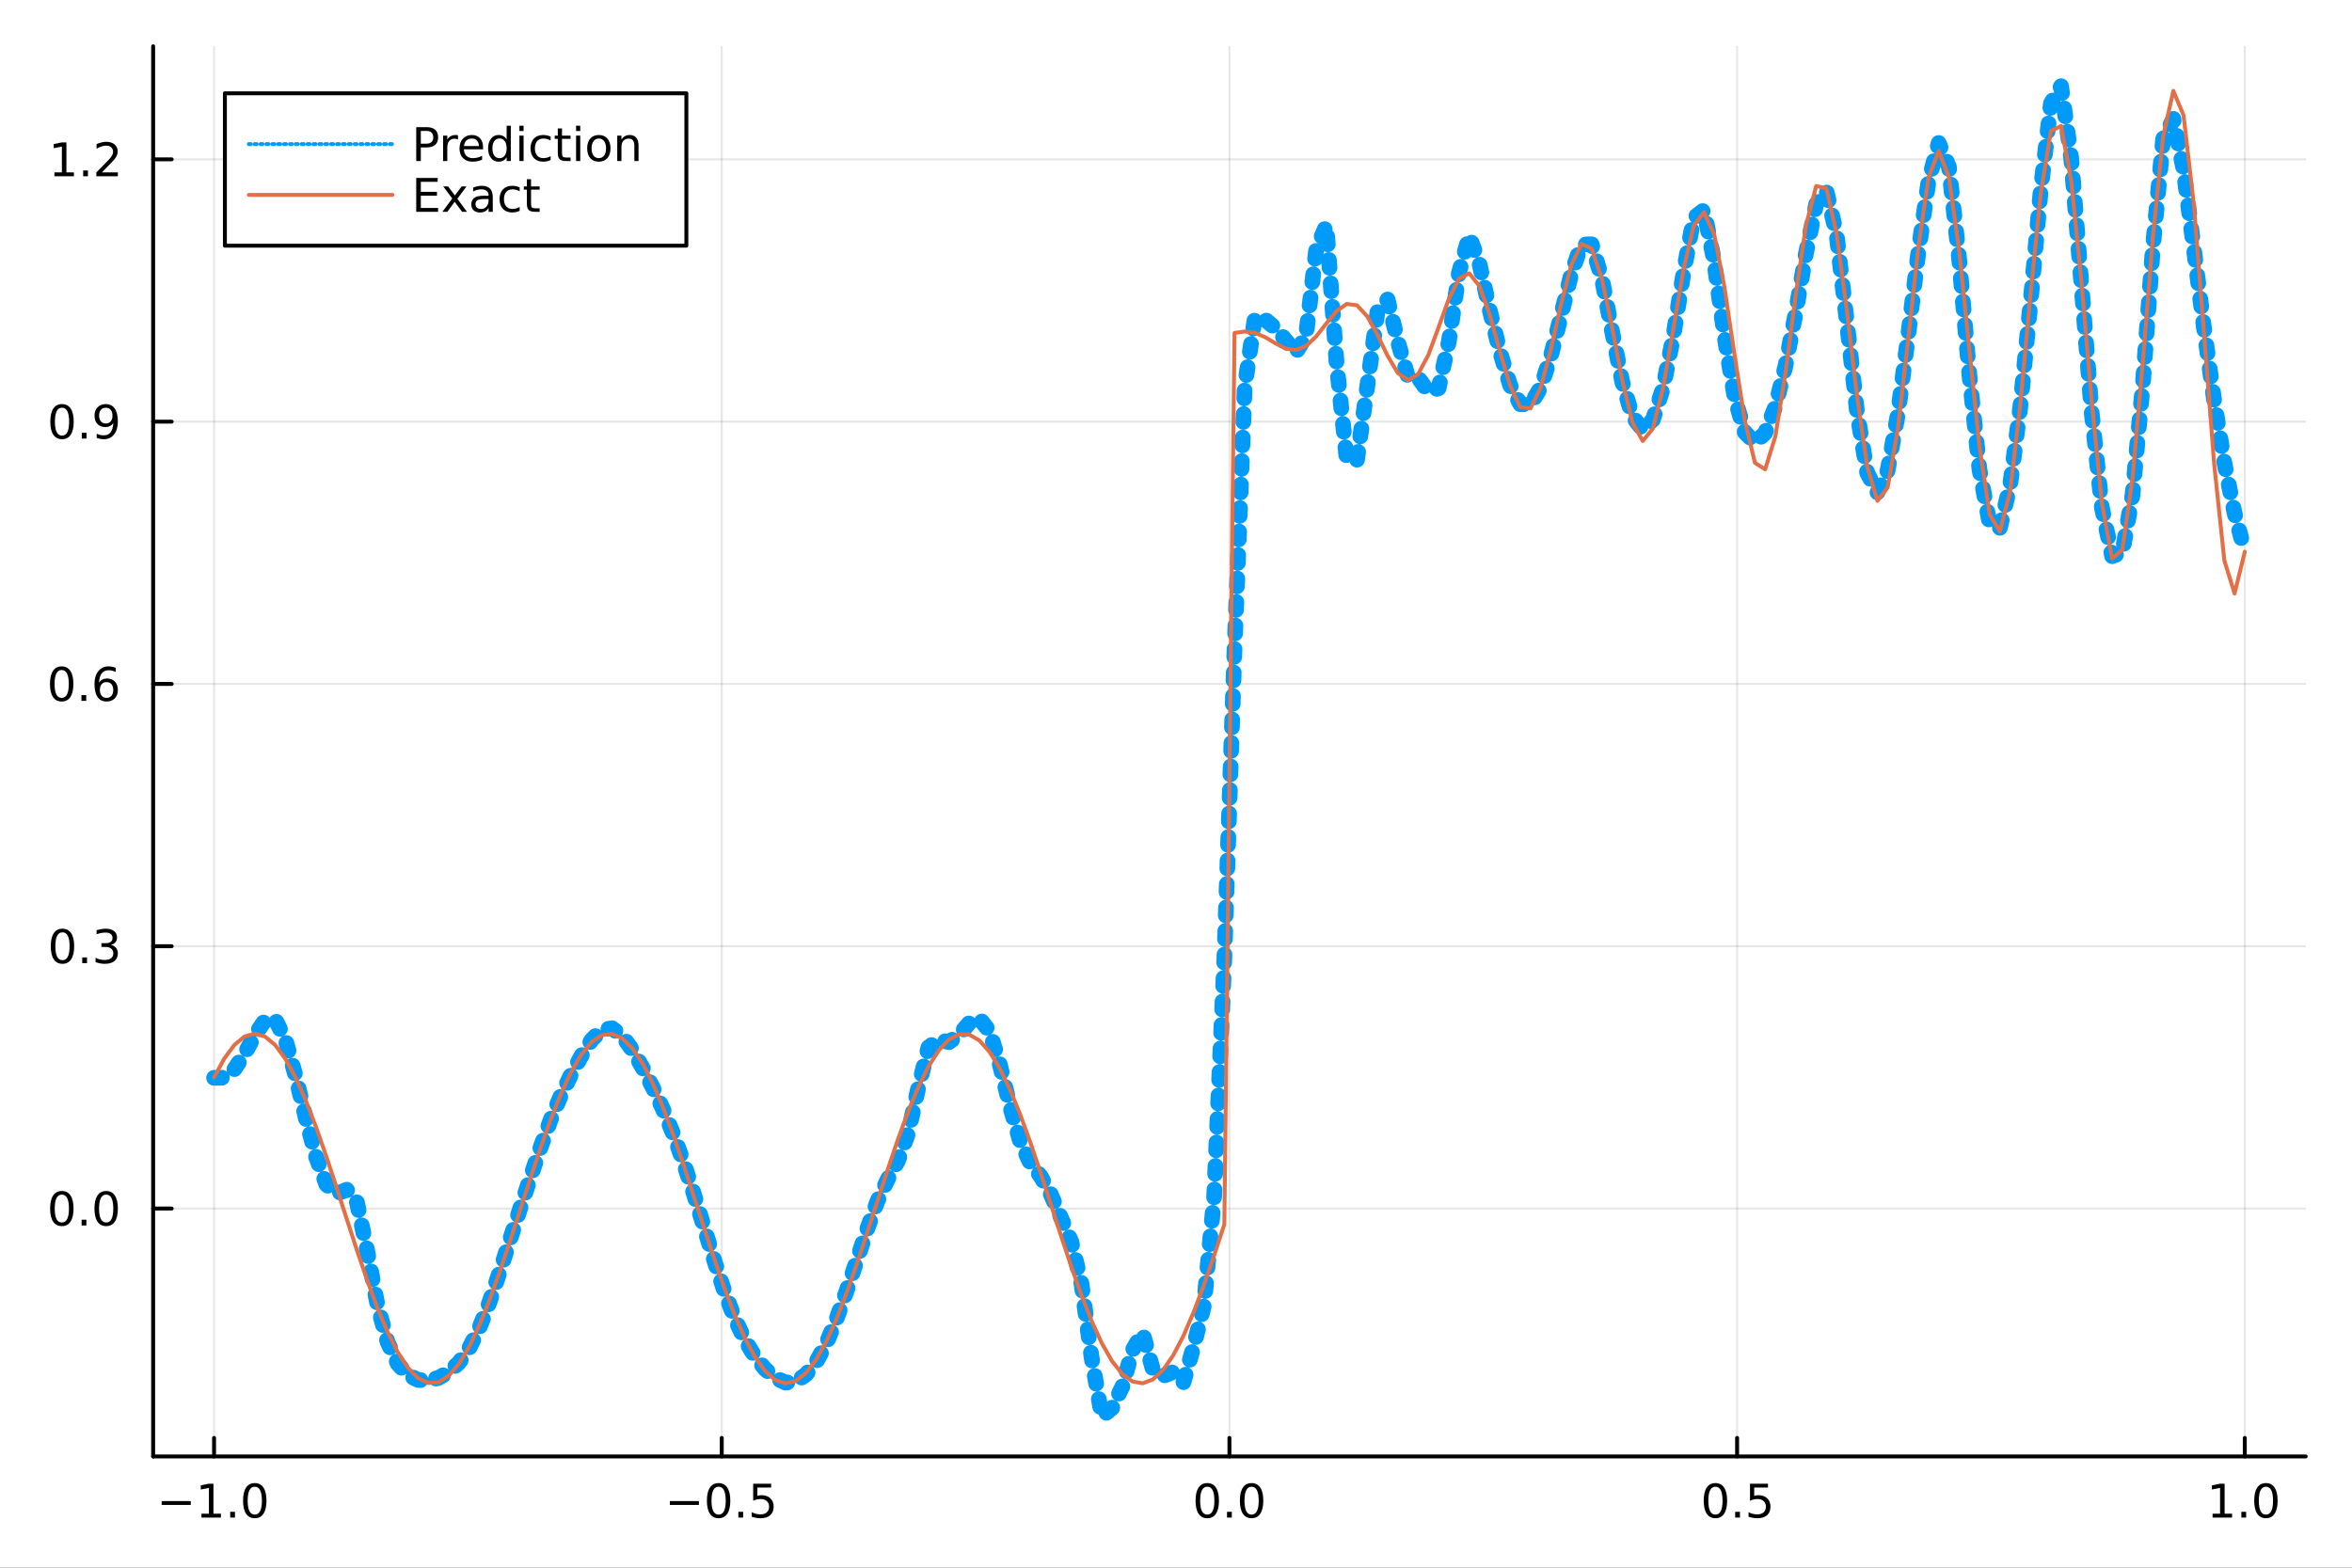 <?xml version="1.0" encoding="utf-8"?>
<svg xmlns="http://www.w3.org/2000/svg" xmlns:xlink="http://www.w3.org/1999/xlink" width="600" height="400" viewBox="0 0 2400 1600">
<rect x="0" y="0" width="2400" height="1600" fill="#333333" stroke="none"/>
<defs>
  <clipPath id="clip360">
    <rect x="0" y="0" width="2400" height="1600"/>
  </clipPath>
</defs>
<path clip-path="url(#clip360)" d="
M0 1600 L2400 1600 L2400 0 L0 0  Z
  " fill="#ffffff" fill-rule="evenodd" fill-opacity="1"/>
<defs>
  <clipPath id="clip361">
    <rect x="480" y="0" width="1681" height="1600"/>
  </clipPath>
</defs>
<path clip-path="url(#clip360)" d="
M156.274 1486.45 L2352.76 1486.45 L2352.76 47.244 L156.274 47.244  Z
  " fill="#ffffff" fill-rule="evenodd" fill-opacity="1"/>
<defs>
  <clipPath id="clip362">
    <rect x="156" y="47" width="2197" height="1440"/>
  </clipPath>
</defs>
<polyline clip-path="url(#clip362)" style="stroke:#000000; stroke-linecap:round; stroke-linejoin:round; stroke-width:2; stroke-opacity:0.1; fill:none" points="
  218.439,1486.45 218.439,47.244 
  "/>
<polyline clip-path="url(#clip362)" style="stroke:#000000; stroke-linecap:round; stroke-linejoin:round; stroke-width:2; stroke-opacity:0.1; fill:none" points="
  736.477,1486.45 736.477,47.244 
  "/>
<polyline clip-path="url(#clip362)" style="stroke:#000000; stroke-linecap:round; stroke-linejoin:round; stroke-width:2; stroke-opacity:0.1; fill:none" points="
  1254.52,1486.45 1254.52,47.244 
  "/>
<polyline clip-path="url(#clip362)" style="stroke:#000000; stroke-linecap:round; stroke-linejoin:round; stroke-width:2; stroke-opacity:0.1; fill:none" points="
  1772.55,1486.45 1772.55,47.244 
  "/>
<polyline clip-path="url(#clip362)" style="stroke:#000000; stroke-linecap:round; stroke-linejoin:round; stroke-width:2; stroke-opacity:0.1; fill:none" points="
  2290.59,1486.45 2290.59,47.244 
  "/>
<polyline clip-path="url(#clip360)" style="stroke:#000000; stroke-linecap:round; stroke-linejoin:round; stroke-width:4; stroke-opacity:1; fill:none" points="
  156.274,1486.45 2352.76,1486.45 
  "/>
<polyline clip-path="url(#clip360)" style="stroke:#000000; stroke-linecap:round; stroke-linejoin:round; stroke-width:4; stroke-opacity:1; fill:none" points="
  218.439,1486.45 218.439,1467.55 
  "/>
<polyline clip-path="url(#clip360)" style="stroke:#000000; stroke-linecap:round; stroke-linejoin:round; stroke-width:4; stroke-opacity:1; fill:none" points="
  736.477,1486.45 736.477,1467.55 
  "/>
<polyline clip-path="url(#clip360)" style="stroke:#000000; stroke-linecap:round; stroke-linejoin:round; stroke-width:4; stroke-opacity:1; fill:none" points="
  1254.52,1486.45 1254.52,1467.55 
  "/>
<polyline clip-path="url(#clip360)" style="stroke:#000000; stroke-linecap:round; stroke-linejoin:round; stroke-width:4; stroke-opacity:1; fill:none" points="
  1772.55,1486.45 1772.55,1467.55 
  "/>
<polyline clip-path="url(#clip360)" style="stroke:#000000; stroke-linecap:round; stroke-linejoin:round; stroke-width:4; stroke-opacity:1; fill:none" points="
  2290.59,1486.45 2290.59,1467.55 
  "/>
<path clip-path="url(#clip360)" d="M164.967 1532.02 L194.643 1532.02 L194.643 1535.95 L164.967 1535.95 L164.967 1532.02 Z" fill="#000000" fill-rule="evenodd" fill-opacity="1" /><path clip-path="url(#clip360)" d="M205.545 1544.91 L213.184 1544.91 L213.184 1518.55 L204.874 1520.21 L204.874 1515.95 L213.138 1514.29 L217.814 1514.29 L217.814 1544.91 L225.453 1544.91 L225.453 1548.85 L205.545 1548.85 L205.545 1544.91 Z" fill="#000000" fill-rule="evenodd" fill-opacity="1" /><path clip-path="url(#clip360)" d="M234.897 1542.97 L239.781 1542.97 L239.781 1548.85 L234.897 1548.85 L234.897 1542.97 Z" fill="#000000" fill-rule="evenodd" fill-opacity="1" /><path clip-path="url(#clip360)" d="M259.966 1517.37 Q256.355 1517.37 254.527 1520.93 Q252.721 1524.47 252.721 1531.6 Q252.721 1538.71 254.527 1542.27 Q256.355 1545.82 259.966 1545.82 Q263.601 1545.82 265.406 1542.27 Q267.235 1538.71 267.235 1531.6 Q267.235 1524.47 265.406 1520.93 Q263.601 1517.37 259.966 1517.37 M259.966 1513.66 Q265.776 1513.66 268.832 1518.27 Q271.911 1522.85 271.911 1531.6 Q271.911 1540.33 268.832 1544.94 Q265.776 1549.52 259.966 1549.52 Q254.156 1549.52 251.077 1544.94 Q248.022 1540.33 248.022 1531.6 Q248.022 1522.85 251.077 1518.27 Q254.156 1513.66 259.966 1513.66 Z" fill="#000000" fill-rule="evenodd" fill-opacity="1" /><path clip-path="url(#clip360)" d="M683.503 1532.02 L713.178 1532.02 L713.178 1535.95 L683.503 1535.95 L683.503 1532.02 Z" fill="#000000" fill-rule="evenodd" fill-opacity="1" /><path clip-path="url(#clip360)" d="M733.271 1517.37 Q729.66 1517.37 727.831 1520.93 Q726.026 1524.47 726.026 1531.6 Q726.026 1538.71 727.831 1542.27 Q729.66 1545.82 733.271 1545.82 Q736.905 1545.82 738.711 1542.27 Q740.539 1538.71 740.539 1531.6 Q740.539 1524.47 738.711 1520.93 Q736.905 1517.37 733.271 1517.37 M733.271 1513.66 Q739.081 1513.66 742.137 1518.27 Q745.215 1522.85 745.215 1531.6 Q745.215 1540.33 742.137 1544.94 Q739.081 1549.52 733.271 1549.52 Q727.461 1549.52 724.382 1544.94 Q721.327 1540.33 721.327 1531.6 Q721.327 1522.85 724.382 1518.27 Q727.461 1513.66 733.271 1513.66 Z" fill="#000000" fill-rule="evenodd" fill-opacity="1" /><path clip-path="url(#clip360)" d="M753.433 1542.97 L758.317 1542.97 L758.317 1548.85 L753.433 1548.85 L753.433 1542.97 Z" fill="#000000" fill-rule="evenodd" fill-opacity="1" /><path clip-path="url(#clip360)" d="M768.548 1514.29 L786.905 1514.29 L786.905 1518.22 L772.831 1518.22 L772.831 1526.7 Q773.849 1526.35 774.868 1526.19 Q775.886 1526 776.905 1526 Q782.692 1526 786.072 1529.17 Q789.451 1532.34 789.451 1537.76 Q789.451 1543.34 785.979 1546.44 Q782.507 1549.52 776.187 1549.52 Q774.011 1549.52 771.743 1549.15 Q769.498 1548.78 767.09 1548.04 L767.09 1543.34 Q769.173 1544.47 771.396 1545.03 Q773.618 1545.58 776.095 1545.58 Q780.099 1545.58 782.437 1543.48 Q784.775 1541.37 784.775 1537.76 Q784.775 1534.15 782.437 1532.04 Q780.099 1529.94 776.095 1529.94 Q774.22 1529.94 772.345 1530.35 Q770.493 1530.77 768.548 1531.65 L768.548 1514.29 Z" fill="#000000" fill-rule="evenodd" fill-opacity="1" /><path clip-path="url(#clip360)" d="M1231.9 1517.37 Q1228.29 1517.37 1226.46 1520.93 Q1224.65 1524.47 1224.65 1531.6 Q1224.65 1538.71 1226.46 1542.27 Q1228.29 1545.82 1231.9 1545.82 Q1235.53 1545.82 1237.34 1542.27 Q1239.17 1538.71 1239.17 1531.6 Q1239.17 1524.47 1237.34 1520.93 Q1235.53 1517.37 1231.9 1517.37 M1231.9 1513.66 Q1237.71 1513.66 1240.77 1518.27 Q1243.84 1522.85 1243.84 1531.6 Q1243.84 1540.33 1240.77 1544.94 Q1237.71 1549.52 1231.9 1549.52 Q1226.09 1549.52 1223.01 1544.94 Q1219.96 1540.33 1219.96 1531.6 Q1219.96 1522.85 1223.01 1518.27 Q1226.09 1513.66 1231.9 1513.66 Z" fill="#000000" fill-rule="evenodd" fill-opacity="1" /><path clip-path="url(#clip360)" d="M1252.06 1542.97 L1256.95 1542.97 L1256.95 1548.85 L1252.06 1548.85 L1252.06 1542.97 Z" fill="#000000" fill-rule="evenodd" fill-opacity="1" /><path clip-path="url(#clip360)" d="M1277.13 1517.37 Q1273.52 1517.37 1271.69 1520.93 Q1269.89 1524.47 1269.89 1531.6 Q1269.89 1538.71 1271.69 1542.27 Q1273.52 1545.82 1277.13 1545.82 Q1280.76 1545.82 1282.57 1542.27 Q1284.4 1538.71 1284.4 1531.6 Q1284.4 1524.47 1282.57 1520.93 Q1280.76 1517.37 1277.13 1517.37 M1277.13 1513.66 Q1282.94 1513.66 1286 1518.27 Q1289.08 1522.85 1289.08 1531.6 Q1289.08 1540.33 1286 1544.94 Q1282.94 1549.52 1277.13 1549.52 Q1271.32 1549.52 1268.24 1544.94 Q1265.19 1540.33 1265.19 1531.6 Q1265.19 1522.85 1268.24 1518.27 Q1271.32 1513.66 1277.13 1513.66 Z" fill="#000000" fill-rule="evenodd" fill-opacity="1" /><path clip-path="url(#clip360)" d="M1750.44 1517.37 Q1746.82 1517.37 1745 1520.93 Q1743.19 1524.47 1743.19 1531.6 Q1743.19 1538.71 1745 1542.27 Q1746.82 1545.82 1750.44 1545.82 Q1754.07 1545.82 1755.88 1542.27 Q1757.7 1538.71 1757.7 1531.6 Q1757.7 1524.47 1755.88 1520.93 Q1754.07 1517.37 1750.44 1517.37 M1750.44 1513.66 Q1756.25 1513.66 1759.3 1518.27 Q1762.38 1522.85 1762.38 1531.6 Q1762.38 1540.33 1759.3 1544.94 Q1756.25 1549.52 1750.44 1549.52 Q1744.63 1549.52 1741.55 1544.94 Q1738.49 1540.33 1738.49 1531.6 Q1738.49 1522.85 1741.55 1518.27 Q1744.63 1513.66 1750.44 1513.66 Z" fill="#000000" fill-rule="evenodd" fill-opacity="1" /><path clip-path="url(#clip360)" d="M1770.6 1542.97 L1775.48 1542.97 L1775.48 1548.85 L1770.6 1548.85 L1770.6 1542.97 Z" fill="#000000" fill-rule="evenodd" fill-opacity="1" /><path clip-path="url(#clip360)" d="M1785.71 1514.29 L1804.07 1514.29 L1804.07 1518.22 L1790 1518.22 L1790 1526.7 Q1791.01 1526.35 1792.03 1526.19 Q1793.05 1526 1794.07 1526 Q1799.86 1526 1803.24 1529.17 Q1806.62 1532.34 1806.62 1537.76 Q1806.62 1543.34 1803.14 1546.44 Q1799.67 1549.52 1793.35 1549.52 Q1791.18 1549.52 1788.91 1549.15 Q1786.66 1548.78 1784.25 1548.04 L1784.25 1543.34 Q1786.34 1544.47 1788.56 1545.03 Q1790.78 1545.58 1793.26 1545.58 Q1797.26 1545.58 1799.6 1543.48 Q1801.94 1541.37 1801.94 1537.76 Q1801.94 1534.15 1799.6 1532.04 Q1797.26 1529.94 1793.26 1529.94 Q1791.38 1529.94 1789.51 1530.35 Q1787.66 1530.77 1785.71 1531.65 L1785.71 1514.29 Z" fill="#000000" fill-rule="evenodd" fill-opacity="1" /><path clip-path="url(#clip360)" d="M2257.74 1544.91 L2265.38 1544.91 L2265.38 1518.55 L2257.07 1520.21 L2257.07 1515.95 L2265.34 1514.29 L2270.01 1514.29 L2270.01 1544.91 L2277.65 1544.91 L2277.65 1548.85 L2257.74 1548.85 L2257.74 1544.91 Z" fill="#000000" fill-rule="evenodd" fill-opacity="1" /><path clip-path="url(#clip360)" d="M2287.1 1542.97 L2291.98 1542.97 L2291.98 1548.85 L2287.1 1548.85 L2287.1 1542.97 Z" fill="#000000" fill-rule="evenodd" fill-opacity="1" /><path clip-path="url(#clip360)" d="M2312.17 1517.37 Q2308.55 1517.37 2306.73 1520.93 Q2304.92 1524.47 2304.92 1531.6 Q2304.92 1538.71 2306.73 1542.27 Q2308.55 1545.82 2312.17 1545.82 Q2315.8 1545.82 2317.61 1542.27 Q2319.43 1538.71 2319.43 1531.6 Q2319.43 1524.47 2317.61 1520.93 Q2315.8 1517.37 2312.17 1517.37 M2312.17 1513.66 Q2317.98 1513.66 2321.03 1518.27 Q2324.11 1522.85 2324.11 1531.6 Q2324.11 1540.33 2321.03 1544.94 Q2317.98 1549.52 2312.17 1549.52 Q2306.36 1549.52 2303.28 1544.94 Q2300.22 1540.33 2300.22 1531.6 Q2300.22 1522.85 2303.28 1518.27 Q2306.36 1513.66 2312.17 1513.66 Z" fill="#000000" fill-rule="evenodd" fill-opacity="1" /><polyline clip-path="url(#clip362)" style="stroke:#000000; stroke-linecap:round; stroke-linejoin:round; stroke-width:2; stroke-opacity:0.1; fill:none" points="
  156.274,1233.45 2352.76,1233.45 
  "/>
<polyline clip-path="url(#clip362)" style="stroke:#000000; stroke-linecap:round; stroke-linejoin:round; stroke-width:2; stroke-opacity:0.1; fill:none" points="
  156.274,965.738 2352.76,965.738 
  "/>
<polyline clip-path="url(#clip362)" style="stroke:#000000; stroke-linecap:round; stroke-linejoin:round; stroke-width:2; stroke-opacity:0.1; fill:none" points="
  156.274,698.03 2352.76,698.03 
  "/>
<polyline clip-path="url(#clip362)" style="stroke:#000000; stroke-linecap:round; stroke-linejoin:round; stroke-width:2; stroke-opacity:0.1; fill:none" points="
  156.274,430.322 2352.76,430.322 
  "/>
<polyline clip-path="url(#clip362)" style="stroke:#000000; stroke-linecap:round; stroke-linejoin:round; stroke-width:2; stroke-opacity:0.1; fill:none" points="
  156.274,162.614 2352.76,162.614 
  "/>
<polyline clip-path="url(#clip360)" style="stroke:#000000; stroke-linecap:round; stroke-linejoin:round; stroke-width:4; stroke-opacity:1; fill:none" points="
  156.274,1486.45 156.274,47.244 
  "/>
<polyline clip-path="url(#clip360)" style="stroke:#000000; stroke-linecap:round; stroke-linejoin:round; stroke-width:4; stroke-opacity:1; fill:none" points="
  156.274,1233.45 175.172,1233.45 
  "/>
<polyline clip-path="url(#clip360)" style="stroke:#000000; stroke-linecap:round; stroke-linejoin:round; stroke-width:4; stroke-opacity:1; fill:none" points="
  156.274,965.738 175.172,965.738 
  "/>
<polyline clip-path="url(#clip360)" style="stroke:#000000; stroke-linecap:round; stroke-linejoin:round; stroke-width:4; stroke-opacity:1; fill:none" points="
  156.274,698.03 175.172,698.03 
  "/>
<polyline clip-path="url(#clip360)" style="stroke:#000000; stroke-linecap:round; stroke-linejoin:round; stroke-width:4; stroke-opacity:1; fill:none" points="
  156.274,430.322 175.172,430.322 
  "/>
<polyline clip-path="url(#clip360)" style="stroke:#000000; stroke-linecap:round; stroke-linejoin:round; stroke-width:4; stroke-opacity:1; fill:none" points="
  156.274,162.614 175.172,162.614 
  "/>
<path clip-path="url(#clip360)" d="M63.099 1219.24 Q59.487 1219.24 57.659 1222.81 Q55.853 1226.35 55.853 1233.48 Q55.853 1240.59 57.659 1244.15 Q59.487 1247.69 63.099 1247.69 Q66.733 1247.69 68.538 1244.15 Q70.367 1240.59 70.367 1233.48 Q70.367 1226.35 68.538 1222.81 Q66.733 1219.24 63.099 1219.24 M63.099 1215.54 Q68.909 1215.54 71.964 1220.15 Q75.043 1224.73 75.043 1233.48 Q75.043 1242.21 71.964 1246.81 Q68.909 1251.4 63.099 1251.4 Q57.288 1251.4 54.21 1246.81 Q51.154 1242.21 51.154 1233.48 Q51.154 1224.73 54.21 1220.15 Q57.288 1215.54 63.099 1215.54 Z" fill="#000000" fill-rule="evenodd" fill-opacity="1" /><path clip-path="url(#clip360)" d="M83.26 1244.85 L88.145 1244.85 L88.145 1250.73 L83.26 1250.73 L83.26 1244.85 Z" fill="#000000" fill-rule="evenodd" fill-opacity="1" /><path clip-path="url(#clip360)" d="M108.33 1219.24 Q104.719 1219.24 102.89 1222.81 Q101.084 1226.35 101.084 1233.48 Q101.084 1240.59 102.89 1244.15 Q104.719 1247.69 108.33 1247.69 Q111.964 1247.69 113.77 1244.15 Q115.598 1240.59 115.598 1233.48 Q115.598 1226.35 113.77 1222.81 Q111.964 1219.24 108.33 1219.24 M108.33 1215.54 Q114.14 1215.54 117.195 1220.15 Q120.274 1224.73 120.274 1233.48 Q120.274 1242.21 117.195 1246.81 Q114.14 1251.4 108.33 1251.4 Q102.52 1251.4 99.441 1246.81 Q96.385 1242.21 96.385 1233.48 Q96.385 1224.73 99.441 1220.15 Q102.52 1215.54 108.33 1215.54 Z" fill="#000000" fill-rule="evenodd" fill-opacity="1" /><path clip-path="url(#clip360)" d="M63.747 951.536 Q60.136 951.536 58.307 955.101 Q56.501 958.643 56.501 965.772 Q56.501 972.879 58.307 976.444 Q60.136 979.985 63.747 979.985 Q67.381 979.985 69.186 976.444 Q71.015 972.879 71.015 965.772 Q71.015 958.643 69.186 955.101 Q67.381 951.536 63.747 951.536 M63.747 947.833 Q69.557 947.833 72.612 952.439 Q75.691 957.022 75.691 965.772 Q75.691 974.499 72.612 979.106 Q69.557 983.689 63.747 983.689 Q57.937 983.689 54.858 979.106 Q51.802 974.499 51.802 965.772 Q51.802 957.022 54.858 952.439 Q57.937 947.833 63.747 947.833 Z" fill="#000000" fill-rule="evenodd" fill-opacity="1" /><path clip-path="url(#clip360)" d="M83.909 977.138 L88.793 977.138 L88.793 983.018 L83.909 983.018 L83.909 977.138 Z" fill="#000000" fill-rule="evenodd" fill-opacity="1" /><path clip-path="url(#clip360)" d="M113.145 964.384 Q116.501 965.101 118.376 967.37 Q120.274 969.638 120.274 972.971 Q120.274 978.087 116.756 980.888 Q113.237 983.689 106.756 983.689 Q104.58 983.689 102.265 983.249 Q99.973 982.833 97.52 981.976 L97.52 977.462 Q99.464 978.596 101.779 979.175 Q104.094 979.754 106.617 979.754 Q111.015 979.754 113.307 978.018 Q115.621 976.282 115.621 972.971 Q115.621 969.916 113.469 968.203 Q111.339 966.467 107.52 966.467 L103.492 966.467 L103.492 962.624 L107.705 962.624 Q111.154 962.624 112.983 961.259 Q114.811 959.87 114.811 957.277 Q114.811 954.615 112.913 953.203 Q111.038 951.768 107.52 951.768 Q105.598 951.768 103.399 952.185 Q101.2 952.601 98.561 953.481 L98.561 949.314 Q101.223 948.573 103.538 948.203 Q105.876 947.833 107.936 947.833 Q113.26 947.833 116.362 950.263 Q119.464 952.671 119.464 956.791 Q119.464 959.661 117.82 961.652 Q116.177 963.62 113.145 964.384 Z" fill="#000000" fill-rule="evenodd" fill-opacity="1" /><path clip-path="url(#clip360)" d="M62.937 683.829 Q59.325 683.829 57.497 687.393 Q55.691 690.935 55.691 698.065 Q55.691 705.171 57.497 708.736 Q59.325 712.278 62.937 712.278 Q66.571 712.278 68.376 708.736 Q70.205 705.171 70.205 698.065 Q70.205 690.935 68.376 687.393 Q66.571 683.829 62.937 683.829 M62.937 680.125 Q68.747 680.125 71.802 684.731 Q74.881 689.315 74.881 698.065 Q74.881 706.791 71.802 711.398 Q68.747 715.981 62.937 715.981 Q57.126 715.981 54.048 711.398 Q50.992 706.791 50.992 698.065 Q50.992 689.315 54.048 684.731 Q57.126 680.125 62.937 680.125 Z" fill="#000000" fill-rule="evenodd" fill-opacity="1" /><path clip-path="url(#clip360)" d="M83.098 709.43 L87.983 709.43 L87.983 715.31 L83.098 715.31 L83.098 709.43 Z" fill="#000000" fill-rule="evenodd" fill-opacity="1" /><path clip-path="url(#clip360)" d="M108.746 696.167 Q105.598 696.167 103.746 698.319 Q101.918 700.472 101.918 704.222 Q101.918 707.949 103.746 710.125 Q105.598 712.278 108.746 712.278 Q111.895 712.278 113.723 710.125 Q115.575 707.949 115.575 704.222 Q115.575 700.472 113.723 698.319 Q111.895 696.167 108.746 696.167 M118.029 681.514 L118.029 685.773 Q116.27 684.94 114.464 684.5 Q112.682 684.06 110.922 684.06 Q106.293 684.06 103.839 687.185 Q101.409 690.31 101.061 696.629 Q102.427 694.616 104.487 693.551 Q106.547 692.463 109.024 692.463 Q114.233 692.463 117.242 695.634 Q120.274 698.782 120.274 704.222 Q120.274 709.546 117.126 712.764 Q113.978 715.981 108.746 715.981 Q102.751 715.981 99.58 711.398 Q96.409 706.791 96.409 698.065 Q96.409 689.87 100.297 685.009 Q104.186 680.125 110.737 680.125 Q112.496 680.125 114.279 680.472 Q116.084 680.819 118.029 681.514 Z" fill="#000000" fill-rule="evenodd" fill-opacity="1" /><path clip-path="url(#clip360)" d="M63.284 416.121 Q59.673 416.121 57.844 419.686 Q56.038 423.227 56.038 430.357 Q56.038 437.463 57.844 441.028 Q59.673 444.57 63.284 444.57 Q66.918 444.57 68.724 441.028 Q70.552 437.463 70.552 430.357 Q70.552 423.227 68.724 419.686 Q66.918 416.121 63.284 416.121 M63.284 412.417 Q69.094 412.417 72.149 417.024 Q75.228 421.607 75.228 430.357 Q75.228 439.084 72.149 443.69 Q69.094 448.273 63.284 448.273 Q57.474 448.273 54.395 443.69 Q51.339 439.084 51.339 430.357 Q51.339 421.607 54.395 417.024 Q57.474 412.417 63.284 412.417 Z" fill="#000000" fill-rule="evenodd" fill-opacity="1" /><path clip-path="url(#clip360)" d="M83.446 441.723 L88.33 441.723 L88.33 447.602 L83.446 447.602 L83.446 441.723 Z" fill="#000000" fill-rule="evenodd" fill-opacity="1" /><path clip-path="url(#clip360)" d="M98.654 446.885 L98.654 442.625 Q100.413 443.459 102.219 443.898 Q104.024 444.338 105.76 444.338 Q110.39 444.338 112.82 441.236 Q115.274 438.111 115.621 431.769 Q114.279 433.76 112.219 434.824 Q110.158 435.889 107.658 435.889 Q102.473 435.889 99.441 432.764 Q96.432 429.616 96.432 424.176 Q96.432 418.852 99.58 415.635 Q102.728 412.417 107.959 412.417 Q113.955 412.417 117.103 417.024 Q120.274 421.607 120.274 430.357 Q120.274 438.528 116.385 443.412 Q112.52 448.273 105.969 448.273 Q104.209 448.273 102.404 447.926 Q100.598 447.579 98.654 446.885 M107.959 432.232 Q111.108 432.232 112.936 430.079 Q114.788 427.926 114.788 424.176 Q114.788 420.45 112.936 418.297 Q111.108 416.121 107.959 416.121 Q104.811 416.121 102.959 418.297 Q101.131 420.45 101.131 424.176 Q101.131 427.926 102.959 430.079 Q104.811 432.232 107.959 432.232 Z" fill="#000000" fill-rule="evenodd" fill-opacity="1" /><path clip-path="url(#clip360)" d="M55.506 175.959 L63.145 175.959 L63.145 149.594 L54.835 151.26 L54.835 147.001 L63.099 145.334 L67.774 145.334 L67.774 175.959 L75.413 175.959 L75.413 179.894 L55.506 179.894 L55.506 175.959 Z" fill="#000000" fill-rule="evenodd" fill-opacity="1" /><path clip-path="url(#clip360)" d="M84.858 174.015 L89.742 174.015 L89.742 179.894 L84.858 179.894 L84.858 174.015 Z" fill="#000000" fill-rule="evenodd" fill-opacity="1" /><path clip-path="url(#clip360)" d="M103.955 175.959 L120.274 175.959 L120.274 179.894 L98.33 179.894 L98.33 175.959 Q100.992 173.205 105.575 168.575 Q110.182 163.922 111.362 162.58 Q113.608 160.057 114.487 158.32 Q115.39 156.561 115.39 154.871 Q115.39 152.117 113.445 150.381 Q111.524 148.645 108.422 148.645 Q106.223 148.645 103.77 149.408 Q101.339 150.172 98.561 151.723 L98.561 147.001 Q101.385 145.867 103.839 145.288 Q106.293 144.709 108.33 144.709 Q113.7 144.709 116.895 147.395 Q120.089 150.08 120.089 154.57 Q120.089 156.7 119.279 158.621 Q118.492 160.52 116.385 163.112 Q115.807 163.783 112.705 167.001 Q109.603 170.195 103.955 175.959 Z" fill="#000000" fill-rule="evenodd" fill-opacity="1" /><polyline clip-path="url(#clip362)" style="stroke:#009af9; stroke-linecap:round; stroke-linejoin:round; stroke-width:16; stroke-opacity:1; fill:none" stroke-dasharray="8, 16" points="
  218.439,1100.05 228.852,1099.88 239.264,1091.1 249.677,1075.36 260.09,1056.3 270.503,1041.16 280.916,1040.58 291.329,1061.27 301.741,1098.61 312.154,1141.63 
  322.567,1180.92 332.98,1208.8 343.393,1218.47 353.805,1214.27 364.218,1227.19 374.631,1276.24 385.044,1331.31 395.457,1369.67 405.87,1391.79 416.282,1403.38 
  426.695,1408.38 437.108,1408.96 447.521,1406.22 457.934,1400.35 468.347,1390.68 478.759,1376.01 489.172,1355.3 499.585,1328.62 509.998,1297.72 520.411,1265.27 
  530.824,1233.16 541.236,1201.66 551.649,1170.85 562.062,1142.32 572.475,1117.71 582.888,1096.54 593.301,1077.52 603.713,1061.32 614.126,1050.97 624.539,1049.48 
  634.952,1057.26 645.365,1071.8 655.777,1089.95 666.19,1110.06 676.603,1132.24 687.016,1157.4 697.429,1186.11 707.842,1218.05 718.254,1251.95 728.667,1285.87 
  739.08,1317.56 749.493,1345.07 759.906,1367.35 770.319,1384.49 780.731,1397.26 791.144,1406.26 801.557,1411.08 811.97,1410.21 822.383,1402.85 832.796,1390.11 
  843.208,1371.16 853.621,1346.01 864.034,1317 874.447,1285.92 884.86,1254.53 895.273,1226.07 905.685,1203.87 916.098,1185.13 926.511,1157.1 936.924,1110.69 
  947.337,1069.11 957.749,1061.02 968.162,1063.64 978.575,1056.32 988.988,1044.12 999.401,1039.4 1009.81,1052.72 1020.23,1086.4 1030.64,1129.13 1041.05,1165.14 
  1051.46,1187.28 1061.88,1200.57 1072.29,1218.95 1082.7,1242.94 1093.12,1267.23 1103.53,1310.09 1113.94,1385.99 1124.35,1445.72 1134.77,1437.08 1145.18,1415.28 
  1155.59,1378.03 1166.01,1360.28 1176.42,1397.89 1186.83,1404.26 1197.24,1400.21 1207.66,1410.64 1218.07,1373.82 1228.48,1332.64 1238.9,1221.86 1249.31,978.934 
  1259.72,661.859 1270.13,394.68 1280.55,323.662 1290.96,326.18 1301.37,334.881 1311.79,347.039 1322.2,359.966 1332.61,343.013 1343.02,254.674 1353.44,229.794 
  1363.85,370.534 1374.26,469.634 1384.68,469.553 1395.09,394.839 1405.5,318.577 1415.91,305.688 1426.33,348.329 1436.74,385.103 1447.15,385.465 1457.57,399.967 
  1467.98,396.181 1478.39,348.652 1488.8,278.052 1499.22,240.812 1509.63,269.093 1520.04,316.139 1530.45,358.623 1540.87,392.964 1551.28,412.479 1561.69,413.072 
  1572.11,395.448 1582.52,363.238 1592.93,321.844 1603.34,279.403 1613.76,249.527 1624.17,249.352 1634.58,284.234 1645,338.339 1655.41,389.932 1665.82,425.226 
  1676.23,438.428 1686.65,428.288 1697.06,395.72 1707.47,343.206 1717.89,278.124 1728.3,222.478 1738.71,214.424 1749.12,266.395 1759.54,342.222 1769.95,405.124 
  1780.36,441.184 1790.78,451.704 1801.19,441.864 1811.6,414.969 1822.01,372.93 1832.43,318.505 1842.84,258.386 1853.25,208.256 1863.67,194.934 1874.08,239.509 
  1884.49,328.242 1894.9,420.161 1905.32,482.602 1915.73,502.689 1926.14,480.31 1936.56,422.862 1946.97,343.37 1957.38,258.343 1967.79,185.405 1978.21,145.969 
  1988.62,169.909 1999.03,263.247 2009.45,381.342 2019.86,479.17 2030.27,534.692 2040.68,538.788 2051.1,495.478 2061.51,415.423 2071.92,309.179 2082.33,194.497 
  2092.75,105.585 2103.16,87.976 2113.57,162.239 2123.99,291.653 2134.4,421.373 2144.81,518.159 2155.22,567.611 2165.64,563.921 2176.05,504.99 2186.46,393.528 
  2196.88,251.723 2207.29,141.859 2217.7,121.299 2228.11,173.109 2238.53,252.941 2248.94,334.644 2259.35,408.8 2269.77,472.479 2280.18,523.865 2290.59,562.564 
  
  "/>
<polyline clip-path="url(#clip362)" style="stroke:#e26f46; stroke-linecap:round; stroke-linejoin:round; stroke-width:4; stroke-opacity:1; fill:none" points="
  218.439,1099.42 228.852,1080.4 239.264,1066.38 249.677,1057.81 260.09,1054.97 270.503,1057.96 280.916,1066.68 291.329,1080.84 301.741,1099.98 312.154,1123.47 
  322.567,1150.56 332.98,1180.35 343.393,1211.87 353.805,1244.1 364.218,1275.98 374.631,1306.47 385.044,1334.58 395.457,1359.38 405.87,1380.08 416.282,1395.99 
  426.695,1406.6 437.108,1411.55 447.521,1410.7 457.934,1404.05 468.347,1391.84 478.759,1374.46 489.172,1352.48 499.585,1326.61 509.998,1297.7 520.411,1266.7 
  530.824,1234.6 541.236,1202.48 551.649,1171.36 562.062,1142.27 572.475,1116.15 582.888,1093.86 593.301,1076.13 603.713,1063.53 614.126,1056.48 624.539,1055.2 
  634.952,1059.75 645.365,1069.96 655.777,1085.5 666.19,1105.88 676.603,1130.41 687.016,1158.31 697.429,1188.67 707.842,1220.48 718.254,1252.72 728.667,1284.33 
  739.08,1314.27 749.493,1341.58 759.906,1365.36 770.319,1384.84 780.731,1399.37 791.144,1408.49 801.557,1411.9 811.97,1409.48 822.383,1401.31 832.796,1387.67 
  843.208,1368.99 853.621,1345.89 864.034,1319.12 874.447,1289.56 884.86,1258.16 895.273,1225.96 905.685,1194 916.098,1163.32 926.511,1134.94 936.924,1109.77 
  947.337,1088.64 957.749,1072.23 968.162,1061.09 978.575,1055.57 988.988,1055.85 999.401,1061.94 1009.81,1073.62 1020.23,1090.51 1030.64,1112.07 1041.05,1137.6 
  1051.46,1166.25 1061.88,1197.09 1072.29,1229.12 1082.7,1261.29 1093.12,1292.55 1103.53,1321.89 1113.94,1348.34 1124.35,1371.03 1134.77,1389.24 1145.18,1402.36 
  1155.59,1409.97 1166.01,1411.82 1176.42,1407.85 1186.83,1398.18 1197.24,1383.14 1207.66,1363.21 1218.07,1339.05 1228.48,1311.44 1238.9,1281.28 1249.31,1249.57 
  1259.72,339.79 1270.13,338.315 1280.55,339.658 1290.96,344.126 1301.37,350.351 1311.79,355.703 1322.2,357.288 1332.61,353.17 1343.02,343.354 1353.44,330.121 
  1363.85,317.529 1374.26,310.172 1384.68,311.584 1395.09,322.807 1405.5,341.686 1415.91,363.171 1426.33,380.666 1436.74,388.046 1447.15,381.729 1457.57,362.127 
  1467.98,333.933 1478.39,305.039 1488.8,284.331 1499.22,278.966 1509.63,291.971 1520.04,320.944 1530.45,358.363 1540.87,393.512 1551.28,415.557 1561.69,416.863 
  1572.11,395.565 1582.52,356.533 1592.93,310.329 1603.34,270.363 1613.76,248.998 1624.17,253.749 1634.58,284.723 1645,334.171 1655.41,388.379 1665.82,431.468 
  1676.23,450.046 1686.65,437.342 1697.06,395.568 1707.47,335.693 1717.89,274.593 1728.3,230.29 1738.71,216.645 1749.12,239.05 1759.54,292.451 1769.95,362.407 
  1780.36,428.98 1790.78,472.413 1801.19,478.992 1811.6,445.338 1822.01,379.808 1832.43,300.47 1842.84,230.129 1853.25,189.776 1863.67,192.327 1874.08,238.537 
  1884.49,316.351 1894.9,404.02 1905.32,476.174 1915.73,511.161 1926.14,497.537 1936.56,437.75 1946.97,347.859 1957.38,253.246 1967.79,181.443 1978.21,154.13 
  1988.62,180.598 1999.03,254.669 2009.45,356.057 2019.86,455.914 2030.27,525.034 2040.68,542.396 2051.1,501.533 2061.51,412.821 2071.92,300.884 2082.33,197.772 
  2092.75,133.783 2103.16,128.563 2113.57,185.103 2123.99,288.446 2134.4,409.618 2144.81,513.747 2155.22,570.092 2165.64,561.121 2176.05,487.928 2186.46,370.349 
  2196.88,241.601 2207.29,138.907 2217.7,92.729 2228.11,117.745 2238.53,208.224 2248.94,339.254 2259.35,473.588 2269.77,572.236 2280.18,605.769 2290.59,563.099 
  
  "/>
<path clip-path="url(#clip360)" d="
M229.49 250.738 L700.371 250.738 L700.371 95.218 L229.49 95.218  Z
  " fill="#ffffff" fill-rule="evenodd" fill-opacity="1"/>
<polyline clip-path="url(#clip360)" style="stroke:#000000; stroke-linecap:round; stroke-linejoin:round; stroke-width:4; stroke-opacity:1; fill:none" points="
  229.49,250.738 700.371,250.738 700.371,95.218 229.49,95.218 229.49,250.738 
  "/>
<polyline clip-path="url(#clip360)" style="stroke:#009af9; stroke-linecap:round; stroke-linejoin:round; stroke-width:4; stroke-opacity:1; fill:none" stroke-dasharray="2, 4" points="
  253.896,147.058 400.328,147.058 
  "/>
<path clip-path="url(#clip360)" d="M429.409 133.62 L429.409 146.606 L435.289 146.606 Q438.552 146.606 440.335 144.916 Q442.117 143.227 442.117 140.102 Q442.117 137 440.335 135.31 Q438.552 133.62 435.289 133.62 L429.409 133.62 M424.733 129.778 L435.289 129.778 Q441.099 129.778 444.062 132.416 Q447.048 135.032 447.048 140.102 Q447.048 145.217 444.062 147.833 Q441.099 150.449 435.289 150.449 L429.409 150.449 L429.409 164.338 L424.733 164.338 L424.733 129.778 Z" fill="#000000" fill-rule="evenodd" fill-opacity="1" /><path clip-path="url(#clip360)" d="M467.325 142.393 Q466.608 141.977 465.751 141.791 Q464.918 141.583 463.899 141.583 Q460.288 141.583 458.344 143.944 Q456.423 146.282 456.423 150.68 L456.423 164.338 L452.14 164.338 L452.14 138.412 L456.423 138.412 L456.423 142.44 Q457.765 140.078 459.918 138.944 Q462.071 137.787 465.149 137.787 Q465.589 137.787 466.122 137.856 Q466.654 137.903 467.302 138.018 L467.325 142.393 Z" fill="#000000" fill-rule="evenodd" fill-opacity="1" /><path clip-path="url(#clip360)" d="M492.927 150.31 L492.927 152.393 L473.344 152.393 Q473.622 156.791 475.983 159.106 Q478.367 161.398 482.603 161.398 Q485.057 161.398 487.348 160.796 Q489.663 160.194 491.932 158.99 L491.932 163.018 Q489.64 163.99 487.233 164.5 Q484.825 165.009 482.348 165.009 Q476.145 165.009 472.511 161.398 Q468.899 157.787 468.899 151.629 Q468.899 145.264 472.325 141.537 Q475.774 137.787 481.608 137.787 Q486.839 137.787 489.872 141.166 Q492.927 144.523 492.927 150.31 M488.668 149.06 Q488.622 145.565 486.7 143.481 Q484.802 141.398 481.654 141.398 Q478.089 141.398 475.936 143.412 Q473.807 145.426 473.483 149.083 L488.668 149.06 Z" fill="#000000" fill-rule="evenodd" fill-opacity="1" /><path clip-path="url(#clip360)" d="M516.978 142.347 L516.978 128.319 L521.237 128.319 L521.237 164.338 L516.978 164.338 L516.978 160.449 Q515.635 162.763 513.575 163.898 Q511.538 165.009 508.668 165.009 Q503.969 165.009 501.006 161.259 Q498.066 157.509 498.066 151.398 Q498.066 145.287 501.006 141.537 Q503.969 137.787 508.668 137.787 Q511.538 137.787 513.575 138.921 Q515.635 140.032 516.978 142.347 M502.464 151.398 Q502.464 156.097 504.385 158.782 Q506.33 161.444 509.709 161.444 Q513.089 161.444 515.033 158.782 Q516.978 156.097 516.978 151.398 Q516.978 146.699 515.033 144.037 Q513.089 141.352 509.709 141.352 Q506.33 141.352 504.385 144.037 Q502.464 146.699 502.464 151.398 Z" fill="#000000" fill-rule="evenodd" fill-opacity="1" /><path clip-path="url(#clip360)" d="M530.01 138.412 L534.269 138.412 L534.269 164.338 L530.01 164.338 L530.01 138.412 M530.01 128.319 L534.269 128.319 L534.269 133.713 L530.01 133.713 L530.01 128.319 Z" fill="#000000" fill-rule="evenodd" fill-opacity="1" /><path clip-path="url(#clip360)" d="M561.839 139.407 L561.839 143.389 Q560.033 142.393 558.205 141.907 Q556.399 141.398 554.547 141.398 Q550.404 141.398 548.112 144.037 Q545.82 146.652 545.82 151.398 Q545.82 156.143 548.112 158.782 Q550.404 161.398 554.547 161.398 Q556.399 161.398 558.205 160.912 Q560.033 160.402 561.839 159.407 L561.839 163.342 Q560.056 164.176 558.135 164.592 Q556.237 165.009 554.084 165.009 Q548.228 165.009 544.779 161.328 Q541.33 157.648 541.33 151.398 Q541.33 145.055 544.802 141.421 Q548.297 137.787 554.362 137.787 Q556.33 137.787 558.205 138.203 Q560.08 138.597 561.839 139.407 Z" fill="#000000" fill-rule="evenodd" fill-opacity="1" /><path clip-path="url(#clip360)" d="M573.459 131.051 L573.459 138.412 L582.232 138.412 L582.232 141.722 L573.459 141.722 L573.459 155.796 Q573.459 158.967 574.316 159.87 Q575.195 160.773 577.857 160.773 L582.232 160.773 L582.232 164.338 L577.857 164.338 Q572.927 164.338 571.052 162.509 Q569.177 160.657 569.177 155.796 L569.177 141.722 L566.052 141.722 L566.052 138.412 L569.177 138.412 L569.177 131.051 L573.459 131.051 Z" fill="#000000" fill-rule="evenodd" fill-opacity="1" /><path clip-path="url(#clip360)" d="M587.834 138.412 L592.093 138.412 L592.093 164.338 L587.834 164.338 L587.834 138.412 M587.834 128.319 L592.093 128.319 L592.093 133.713 L587.834 133.713 L587.834 128.319 Z" fill="#000000" fill-rule="evenodd" fill-opacity="1" /><path clip-path="url(#clip360)" d="M611.051 141.398 Q607.626 141.398 605.635 144.083 Q603.644 146.745 603.644 151.398 Q603.644 156.051 605.612 158.736 Q607.602 161.398 611.051 161.398 Q614.454 161.398 616.445 158.713 Q618.436 156.027 618.436 151.398 Q618.436 146.791 616.445 144.106 Q614.454 141.398 611.051 141.398 M611.051 137.787 Q616.607 137.787 619.778 141.398 Q622.95 145.009 622.95 151.398 Q622.95 157.764 619.778 161.398 Q616.607 165.009 611.051 165.009 Q605.473 165.009 602.302 161.398 Q599.153 157.764 599.153 151.398 Q599.153 145.009 602.302 141.398 Q605.473 137.787 611.051 137.787 Z" fill="#000000" fill-rule="evenodd" fill-opacity="1" /><path clip-path="url(#clip360)" d="M651.561 148.689 L651.561 164.338 L647.301 164.338 L647.301 148.828 Q647.301 145.148 645.866 143.319 Q644.431 141.49 641.561 141.49 Q638.112 141.49 636.121 143.69 Q634.13 145.889 634.13 149.685 L634.13 164.338 L629.848 164.338 L629.848 138.412 L634.13 138.412 L634.13 142.44 Q635.658 140.102 637.718 138.944 Q639.801 137.787 642.51 137.787 Q646.977 137.787 649.269 140.565 Q651.561 143.319 651.561 148.689 Z" fill="#000000" fill-rule="evenodd" fill-opacity="1" /><polyline clip-path="url(#clip360)" style="stroke:#e26f46; stroke-linecap:round; stroke-linejoin:round; stroke-width:4; stroke-opacity:1; fill:none" points="
  253.896,198.898 400.328,198.898 
  "/>
<path clip-path="url(#clip360)" d="M424.733 181.618 L446.585 181.618 L446.585 185.553 L429.409 185.553 L429.409 195.784 L445.867 195.784 L445.867 199.719 L429.409 199.719 L429.409 212.242 L447.001 212.242 L447.001 216.178 L424.733 216.178 L424.733 181.618 Z" fill="#000000" fill-rule="evenodd" fill-opacity="1" /><path clip-path="url(#clip360)" d="M476.052 190.252 L466.677 202.867 L476.538 216.178 L471.515 216.178 L463.969 205.992 L456.423 216.178 L451.4 216.178 L461.469 202.613 L452.256 190.252 L457.279 190.252 L464.154 199.488 L471.029 190.252 L476.052 190.252 Z" fill="#000000" fill-rule="evenodd" fill-opacity="1" /><path clip-path="url(#clip360)" d="M494.339 203.145 Q489.177 203.145 487.186 204.326 Q485.196 205.506 485.196 208.354 Q485.196 210.622 486.677 211.965 Q488.182 213.284 490.751 213.284 Q494.293 213.284 496.422 210.784 Q498.575 208.261 498.575 204.094 L498.575 203.145 L494.339 203.145 M502.834 201.386 L502.834 216.178 L498.575 216.178 L498.575 212.242 Q497.117 214.603 494.941 215.738 Q492.765 216.849 489.617 216.849 Q485.635 216.849 483.274 214.627 Q480.936 212.381 480.936 208.631 Q480.936 204.256 483.853 202.034 Q486.793 199.812 492.603 199.812 L498.575 199.812 L498.575 199.395 Q498.575 196.455 496.631 194.858 Q494.71 193.238 491.214 193.238 Q488.992 193.238 486.885 193.77 Q484.779 194.303 482.835 195.367 L482.835 191.432 Q485.173 190.53 487.372 190.09 Q489.571 189.627 491.654 189.627 Q497.279 189.627 500.057 192.543 Q502.834 195.46 502.834 201.386 Z" fill="#000000" fill-rule="evenodd" fill-opacity="1" /><path clip-path="url(#clip360)" d="M530.265 191.247 L530.265 195.229 Q528.459 194.233 526.631 193.747 Q524.825 193.238 522.973 193.238 Q518.83 193.238 516.538 195.877 Q514.246 198.492 514.246 203.238 Q514.246 207.983 516.538 210.622 Q518.83 213.238 522.973 213.238 Q524.825 213.238 526.631 212.752 Q528.459 212.242 530.265 211.247 L530.265 215.182 Q528.482 216.016 526.561 216.432 Q524.663 216.849 522.51 216.849 Q516.654 216.849 513.205 213.168 Q509.756 209.488 509.756 203.238 Q509.756 196.895 513.228 193.261 Q516.723 189.627 522.788 189.627 Q524.756 189.627 526.631 190.043 Q528.506 190.437 530.265 191.247 Z" fill="#000000" fill-rule="evenodd" fill-opacity="1" /><path clip-path="url(#clip360)" d="M541.885 182.891 L541.885 190.252 L550.658 190.252 L550.658 193.562 L541.885 193.562 L541.885 207.636 Q541.885 210.807 542.742 211.71 Q543.621 212.613 546.283 212.613 L550.658 212.613 L550.658 216.178 L546.283 216.178 Q541.353 216.178 539.478 214.349 Q537.603 212.497 537.603 207.636 L537.603 193.562 L534.478 193.562 L534.478 190.252 L537.603 190.252 L537.603 182.891 L541.885 182.891 Z" fill="#000000" fill-rule="evenodd" fill-opacity="1" /></svg>
